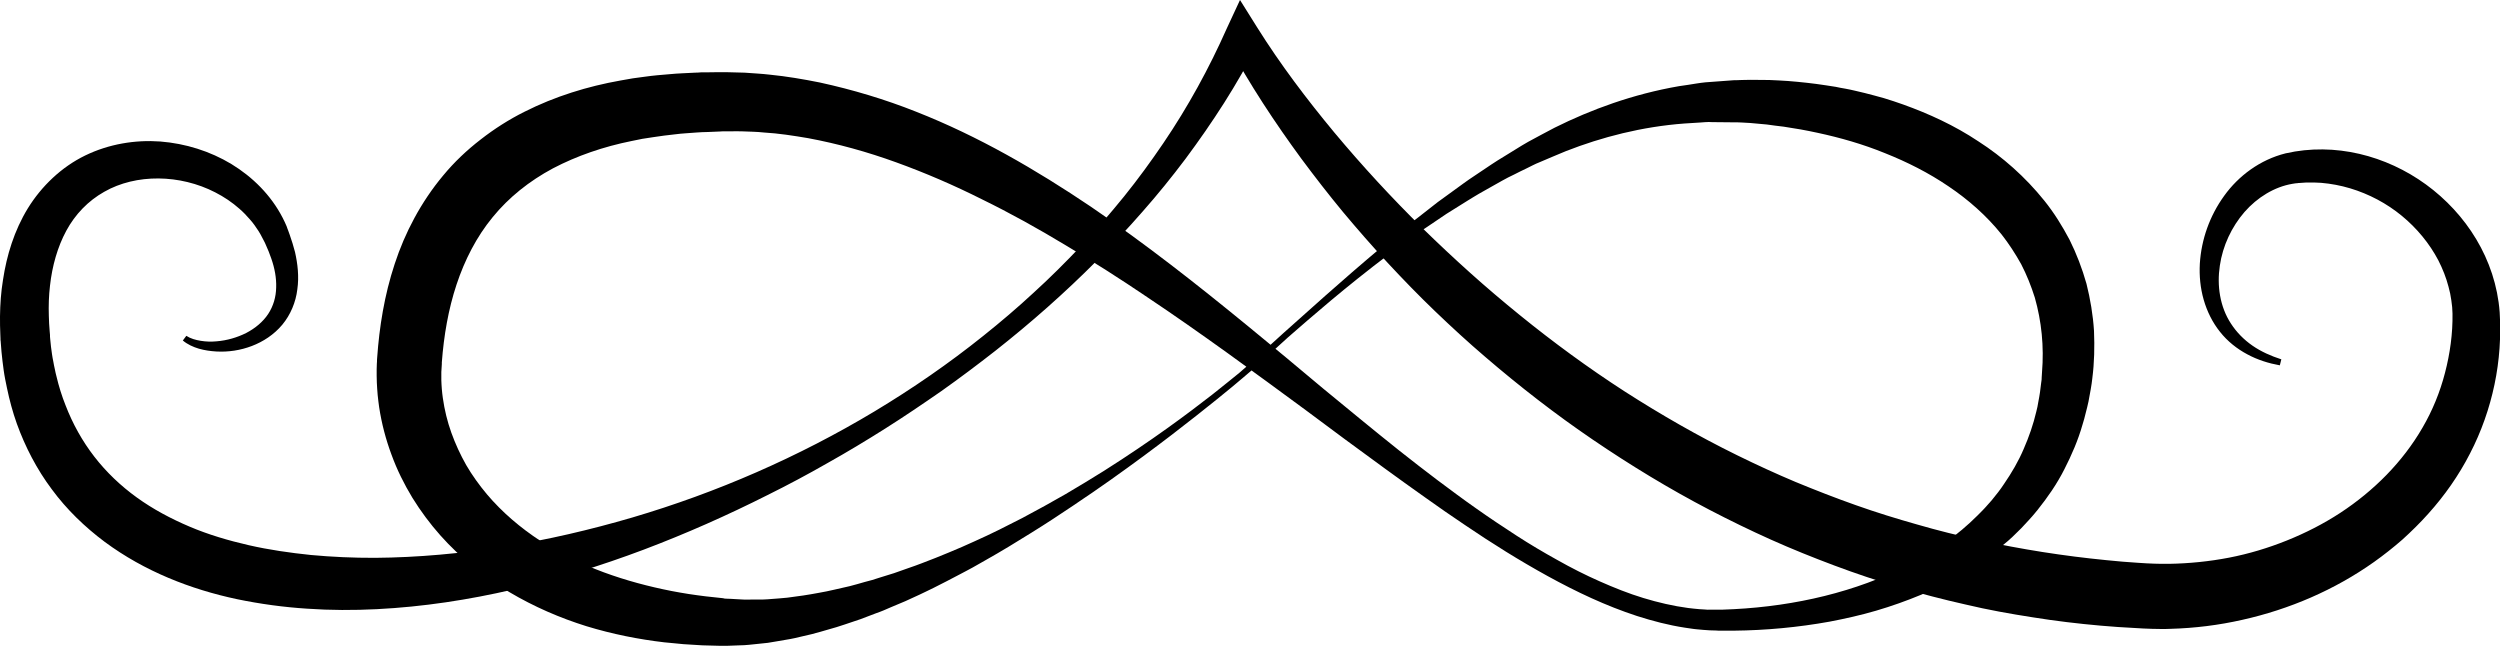 <svg width="1500" height="388" viewBox="0 0 1500 388" fill="none" xmlns="http://www.w3.org/2000/svg">
<g clip-path="url(#clip0_1459_12334)">
<path d="M111.8 201.5C114.4 203.2 117.4 204 120.5 204.5C123.6 205 126.7 205.1 129.9 204.8C136.2 204.3 142.3 202.5 147.7 199.8C153.1 197 157.8 193.1 160.9 188.4C164 183.7 165.6 178.2 165.7 172.5C165.9 166.8 164.8 160.9 162.8 155.2C161.8 152.3 160.7 149.5 159.4 146.7C159.1 146 158.8 145.3 158.4 144.6L157.4 142.7C156.6 141.2 155.8 139.6 155.1 138.6C153.6 136.3 151.9 133.8 149.9 131.6C148 129.4 146 127.3 143.7 125.3C139.3 121.4 134.4 118.1 129.1 115.4C108.1 104.6 81.7 104.1 62.5 115.1C52.9 120.5 45.1 128.6 39.8 138.4C34.5 148.2 31.3 159.6 30 171.4C29.3 177.3 29.1 183.4 29.3 189.5C29.4 192.6 29.5 195.6 29.8 198.7L30 201V201.6C30 201.2 30 201.7 30 201.7V202L30.1 203.2C30.3 204.8 30.4 206.6 30.6 208.1L31.2 212.5C31.4 214 31.7 215.5 32 217C32.2 218.5 32.6 220 32.9 221.5C33.2 223 33.5 224.5 33.9 225.9C35.3 231.8 37.1 237.6 39.3 243.1C43.6 254.3 49.4 264.7 56.6 274C63.8 283.3 72.4 291.5 82.1 298.5C91.8 305.5 102.5 311.2 113.8 316C125.1 320.8 137 324.3 149.2 327.1C161.4 329.9 174 331.7 186.6 333C192.9 333.6 199.3 334 205.7 334.3C212.1 334.6 218.5 334.7 225 334.7C250.8 334.5 276.8 332.1 302.6 328C328.5 323.9 354.1 317.9 379.4 310.5C430 295.6 479.1 274.2 524.6 246.9C547.4 233.2 569.3 218.1 590 201.5C600.4 193.2 610.5 184.6 620.2 175.6C630 166.7 639.4 157.3 648.5 147.7C657.6 138.1 666.2 128 674.5 117.8C682.8 107.5 690.6 96.8 698 85.9C712.8 64.1 725.5 40.9 736.1 17L744 0L754.4 16.6C768.2 38.6 784 59.5 800.6 79.5C817.3 99.5 835 118.7 853.6 137C862.9 146.1 872.4 155 882.1 163.7C891.8 172.4 901.7 180.8 911.8 189C932 205.4 952.9 220.7 974.7 234.8C996.5 248.8 1019 261.7 1042.2 273.1C1053.8 278.8 1065.5 284.2 1077.4 289.2C1089.3 294.1 1101.3 298.8 1113.5 303.1C1125.6 307.4 1137.9 311.2 1150.3 314.7C1162.7 318.3 1175.2 321.4 1187.7 324.1C1212.8 329.6 1238.3 333.6 1263.9 336.1L1273.5 337L1283.1 337.7L1287.9 338L1292.6 338.2L1296.9 338.3H1301.4C1313.4 338.1 1325.5 336.9 1337.4 334.6C1349.3 332.3 1360.9 328.8 1372.1 324.3C1383.3 319.8 1394.1 314.3 1404.2 307.7C1424.3 294.5 1441.6 277.2 1453.5 256.6C1459.5 246.3 1464 235.3 1467 223.7C1470 212.2 1471.7 200.1 1471.5 188.1L1471.3 184.3L1470.8 180.2L1470.1 176.1L1469.1 172C1467.7 166.6 1465.6 161.3 1463 156.2C1457.7 146.1 1450.1 136.9 1441.1 129.5C1432 122 1421.4 116.4 1410.1 113C1404.4 111.3 1398.6 110.2 1392.7 109.7L1388.3 109.5H1383.9L1379.5 109.8C1379.5 109.8 1379.1 109.8 1379.4 109.8H1379.1L1378.5 109.9L1377.3 110C1376.5 110.1 1376 110.2 1375.4 110.3C1364.7 112.1 1354.4 118.4 1346.7 127.2C1339 136.1 1333.6 147.5 1331.9 159.4C1330.1 171.3 1331.9 184 1338.6 194.2C1341.9 199.3 1346.3 203.8 1351.5 207.4C1356.7 211 1362.6 213.6 1368.8 215.6L1367.9 219.2C1361.2 218 1354.5 215.9 1348.4 212.6C1342.2 209.3 1336.5 204.8 1332 199.1C1327.5 193.5 1324.2 186.8 1322.2 179.8C1320.2 172.8 1319.5 165.5 1319.9 158.2C1320.8 143.7 1325.8 129.5 1334.5 117.5C1343.1 105.5 1356.1 95.8 1371.4 92C1400.9 85.3 1431.7 93.3 1455.6 110.7C1479.5 128.1 1497.4 155.4 1499.8 187.3C1500.7 201.8 1499.7 216.4 1496.7 230.7C1493.7 245 1488.8 259 1482 272.1C1475.3 285.2 1466.8 297.3 1457 308.2C1452.1 313.7 1446.9 318.8 1441.5 323.7C1436 328.5 1430.3 333 1424.4 337.2C1400.7 354 1373.6 365.6 1345.4 371.9C1331.3 375.1 1316.8 376.9 1302.3 377.3C1300.5 377.4 1298.7 377.4 1296.9 377.4L1291.2 377.3L1286 377.1L1280.9 376.8L1270.7 376.2L1260.5 375.4C1246.9 374.2 1233.3 372.6 1219.7 370.4C1206.2 368.3 1192.7 365.9 1179.3 362.7C1152.6 356.7 1126.2 348.9 1100.6 339.3C1087.8 334.5 1075.1 329.4 1062.6 323.8C1050.1 318.2 1037.8 312.2 1025.7 305.9C1001.5 293.3 978.2 279.1 955.7 263.8C933.2 248.5 911.7 231.8 891.1 214.1C880.8 205.3 870.8 196.1 861 186.7C851.2 177.3 841.8 167.6 832.6 157.7C823.4 147.8 814.5 137.6 805.8 127.2C797.2 116.8 788.9 106.1 780.8 95.2C764.8 73.4 749.9 50.8 736.9 26.8L754.9 26.1C748.6 38.3 741.8 50.2 734.5 61.7C727.2 73.2 719.4 84.4 711.3 95.3C703.1 106.2 694.6 116.7 685.6 126.9C676.7 137.1 667.4 147 657.9 156.6C638.8 175.8 618.5 193.7 597.3 210.4C586.7 218.7 575.9 226.8 564.9 234.6C553.8 242.3 542.6 249.9 531.2 257.1C519.8 264.3 508.2 271.3 496.4 277.9C484.7 284.6 472.7 291 460.6 297C436.4 309.2 411.6 320.2 386.2 329.8C360.7 339.4 334.6 347.5 307.9 353.7C281.2 359.9 253.9 364.1 226.1 365.5C212.2 366.2 198.3 366.2 184.2 365.2C170.2 364.3 156.2 362.4 142.2 359.5C114.4 353.6 86.7 342.8 62.8 325.1C50.9 316.2 40 305.7 31.1 293.6C22.1 281.6 15.1 268.1 10.1 254.2C7.6 247.2 5.7 240.1 4.2 232.9C3.8 231.1 3.5 229.3 3.1 227.5C2.8 225.7 2.4 223.9 2.2 222.1C2 220.3 1.7 218.5 1.5 216.7L0.9 211.1C0.7 209.3 0.6 207.7 0.5 206L0.4 204.7L0.3 204V203.3L0.2 200.6C0 197.1 0 193.5 0 189.8C0.1 182.5 0.6 175.2 1.8 167.9C4 153.3 8.5 138.4 16.7 125C24.9 111.7 36.9 100.2 51.1 93.3C65.3 86.4 81.1 83.8 96.2 84.9C111.3 86.1 126 90.7 138.8 98.4C151.6 106.2 162.6 117.1 169.6 130.7C170.6 132.6 171.2 134 171.9 135.6C172.1 136.1 172 135.9 172.1 136.1L172.2 136.4L172.4 137L172.9 138.3C173.2 139.1 173.5 140 173.8 140.8C175 144.2 176.1 147.7 177 151.2C178.6 158.3 179.5 165.9 178.4 173.6C177.5 181.3 174.3 188.9 169.4 194.8C164.4 200.8 157.9 205 151.1 207.6C144.3 210.2 137 211.3 129.9 210.9C126.3 210.7 122.8 210.2 119.3 209.2C115.9 208.2 112.4 206.6 109.7 204.3L111.8 201.5Z" fill="black"/>
<path d="M749.2 218.8C749.5 218.6 756.7 212 770 199.9C783.8 187.7 803.6 169.5 830 147.4C833.3 144.7 836.7 141.9 840.2 139C842 137.6 843.7 136.1 845.5 134.6C847.3 133.2 849.2 131.7 851.1 130.3C854.9 127.4 858.7 124.4 862.6 121.3C866.6 118.4 870.8 115.4 875 112.3C877.1 110.8 879.2 109.2 881.4 107.7C883.6 106.2 885.9 104.7 888.1 103.2C892.6 100.2 897.2 97 902.1 94.1C904.5 92.6 907 91.1 909.4 89.6C911.9 88.1 914.3 86.5 916.9 85.1C922.1 82.3 927.4 79.4 932.8 76.6C954.7 65.7 979.7 56.5 1007.4 51.7C1010.9 51.2 1014.4 50.7 1017.9 50.1C1019.7 49.9 1021.4 49.5 1023.2 49.4C1025 49.3 1026.8 49.1 1028.6 49C1032.2 48.7 1035.8 48.5 1039.4 48.2L1040.8 48.1H1041.5C1041.5 48.1 1042.2 48.1 1042.4 48.1L1045 48C1046.7 48 1048.5 47.9 1050.3 47.9C1053.9 47.9 1057.8 48 1061.6 48C1065.3 48.2 1069.1 48.3 1072.8 48.6C1080.3 49.2 1087.9 50 1095.6 51.2C1097.5 51.5 1099.4 51.8 1101.4 52.1C1103.3 52.5 1105.2 52.9 1107.2 53.2C1111.1 53.9 1114.9 54.9 1118.8 55.8C1122.7 56.7 1126.5 57.9 1130.4 58.9C1134.2 60.1 1138.1 61.3 1141.9 62.7C1157.2 68.2 1172.6 75.2 1187 84.8C1201.5 94.1 1215.1 106.1 1226.6 120.4C1232.4 127.6 1237.3 135.5 1241.7 143.8C1245.9 152.2 1249.3 161.1 1251.9 170.3C1254.2 179.5 1255.8 189 1256.4 198.5C1256.8 208 1256.6 217.6 1255.4 226.9C1255 230.9 1254 236.1 1253.1 240.9C1252.6 243.3 1252 245.6 1251.4 247.9C1250.8 250.2 1250.3 252.5 1249.5 254.8C1246.9 264 1243 273 1238.6 281.6C1234.2 290.3 1228.6 298.4 1222.5 306C1219.5 309.8 1216.1 313.4 1212.8 316.9L1207.6 322C1205.9 323.7 1204 325.2 1202.1 326.8C1194.7 333.1 1186.8 338.8 1178.5 343.7C1170.2 348.6 1161.6 353 1152.8 356.8C1143.9 360.5 1134.9 363.7 1125.7 366.4C1116.5 369.1 1107.1 371.2 1097.7 373C1078.8 376.4 1059.6 378.2 1040.4 378.4H1033.2H1032.1H1031.2L1029.4 378.3L1025.8 378.2C1023.4 378.1 1020.8 377.8 1018.3 377.6C1015.7 377.4 1013.4 376.9 1010.9 376.6C1001.1 375.1 991.6 372.6 982.2 369.6C963.5 363.5 945.8 355.1 928.7 345.7C911.6 336.3 895 325.9 878.8 314.9C870.7 309.5 862.7 303.9 854.7 298.2C846.7 292.6 838.8 286.8 830.9 281.1C815 269.6 799.3 257.9 783.6 246.2C767.8 234.6 752.1 223 736.2 211.6C720.3 200.2 704.4 189 688.2 178.2C672.1 167.3 655.8 156.9 639.3 147.1C622.9 137.2 606.2 127.9 589.2 119.6C572.3 111.1 555.1 103.7 537.7 97.4C520.3 91.1 502.6 86.2 484.9 82.9C476 81.4 467.2 80 458.3 79.5C453.9 79 449.4 79 445 78.8C442.8 78.7 440.6 78.8 438.4 78.8H435.1C435 78.8 434.2 78.8 434.6 78.8H433.7L431.9 78.9L424.8 79.2L421.3 79.3C420.1 79.3 419.1 79.5 418 79.5C413.6 79.9 409.4 80 405 80.6C400.6 81.1 396.2 81.6 391.9 82.3L385.4 83.3L379 84.6C362.1 88 346.1 93.5 331.8 101C317.6 108.6 305.3 118.4 295.6 130.3C285.9 142.1 278.8 156 273.9 170.8C269 185.6 266.3 201.4 265.1 217.4C265.1 218.2 265.1 217.2 265.1 217.6V218.4L265 220L264.8 223.2C264.8 223.8 264.8 224.2 264.8 224.6V225.8V228.2C264.8 229.8 265 231.7 265.1 233.5C265.2 235.3 265.5 237.1 265.7 238.8C266.7 245.9 268.4 252.9 270.8 259.6C273.2 266.3 276.2 272.8 279.7 279C283.3 285.2 287.5 291 292.1 296.5C301.3 307.4 312.3 316.7 324.2 324.5C336.2 332.2 349 338.5 362.3 343.4C375.6 348.3 389.2 351.9 402.9 354.6C406.3 355.2 409.7 355.9 413.2 356.4C416.6 356.9 420 357.4 423.4 357.8C426.8 358.2 430.2 358.5 433.6 358.9L434.2 359C434.2 359 435.1 359.1 434.3 359.1L435.6 359.2L438.3 359.3C440.1 359.4 441.8 359.5 443.6 359.6C447.3 359.9 450.2 359.7 453.3 359.7C454.9 359.7 456.4 359.7 458 359.7C459.6 359.7 461.2 359.5 462.8 359.4C466 359.1 469.2 359 472.4 358.6C475.6 358.2 478.8 357.7 481.9 357.3C485.1 356.9 488.2 356.2 491.3 355.7C494.4 355.1 497.5 354.6 500.6 353.8C503.7 353.1 506.7 352.4 509.8 351.7C512.8 350.9 515.8 350.1 518.8 349.2C520.3 348.8 521.8 348.4 523.3 348C524.8 347.5 526.2 347.1 527.7 346.6C530.6 345.7 533.5 344.8 536.4 343.9C539.3 342.9 542.1 341.9 544.9 340.9C547.7 339.9 550.5 339 553.2 337.9C558.7 335.8 564.1 333.7 569.3 331.5C571.9 330.4 574.5 329.3 577.1 328.2C579.7 327 582.2 325.9 584.7 324.8C594.8 320.3 604.3 315.5 613.4 310.8C622.5 306 631.1 301.2 639.3 296.5C643.3 294.1 647.3 291.7 651.2 289.4C655 287 658.8 284.7 662.4 282.5C691.3 264.2 712.8 248.1 727.3 236.8C734.5 231.1 739.9 226.7 743.6 223.7C747.4 220.4 749.2 218.8 749.2 218.8ZM751.7 221.6C751.7 221.6 749.8 223.2 746.2 226.3C742.6 229.4 737.2 233.9 730 239.7C715.7 251.2 694.5 268 666.4 287.9C662.9 290.4 659.3 292.9 655.5 295.5C651.7 298 647.9 300.7 644 303.3C636.1 308.6 627.8 314.1 618.9 319.6C610.1 325.1 600.8 330.8 591 336.3C588.5 337.7 586.1 339.1 583.6 340.5C581.1 341.9 578.5 343.2 575.9 344.6C570.8 347.4 565.4 350 560 352.8C557.3 354.2 554.5 355.4 551.7 356.8C548.9 358.1 546.1 359.4 543.2 360.7C540.3 361.9 537.4 363.2 534.4 364.4C532.9 365 531.4 365.7 530 366.3C528.5 366.9 527 367.5 525.5 368C522.4 369.2 519.4 370.3 516.3 371.5C513.1 372.6 510 373.6 506.8 374.7C503.6 375.8 500.3 376.8 497 377.7C493.7 378.6 490.4 379.7 487 380.5C483.6 381.3 480.1 382.1 476.7 382.9C473.2 383.7 469.6 384.1 466.1 384.8C464.3 385.1 462.5 385.4 460.7 385.7C458.8 385.9 456.9 386.1 455 386.3C451.2 386.7 447.1 387.2 443.8 387.2C442 387.3 440.3 387.3 438.5 387.4L435.8 387.5H434.5H432.6C428.9 387.4 425.2 387.3 421.4 387.2C417.6 387 413.9 386.7 410.1 386.5C406.3 386.2 402.5 385.7 398.6 385.4C383.2 383.6 367.5 380.5 351.8 375.7C336.1 370.8 320.5 364.1 305.5 355.2C290.6 346.2 276.4 334.9 264.1 321.1C258 314.2 252.4 306.7 247.4 298.6C242.5 290.5 238.2 281.9 234.9 272.8C231.5 263.7 229 254.2 227.5 244.4C227.2 241.9 226.8 239.5 226.6 237C226.4 234.5 226.2 232.1 226.1 229.5L226 225.5V223.5C226 222.8 226 222.1 226 221.6L226.1 218.4L226.2 216.8V216L226.3 214.6C227.6 196.2 230.6 177.2 236.8 158.4C242.9 139.7 252.6 121.2 265.9 105.3C272.5 97.3 280.1 90.1 288.4 83.7C296.6 77.3 305.4 71.7 314.6 67.1C333 57.8 352.6 51.8 372.3 48.3L379.7 47L387.1 46C392 45.3 397 44.9 401.9 44.5C406.8 44 412 43.9 417 43.6C418.2 43.6 419.6 43.5 420.8 43.4H424.3L431.4 43.3H433.2H434.1C435.1 43.3 434.9 43.3 435.4 43.3L439.2 43.4C441.7 43.5 444.3 43.5 446.8 43.6C451.8 44 456.9 44.2 461.9 44.8C472 45.8 481.9 47.5 491.9 49.5C511.6 53.8 531 59.6 549.6 67C587 81.7 621.7 101.9 654.5 124C687.3 146.3 718.4 170.8 748.8 195.7C764 208.1 779.1 220.7 794.1 233.3C809.2 245.7 824.3 258.2 839.5 270.3C847.1 276.3 854.8 282.3 862.5 288.1C870.3 293.9 878 299.7 885.9 305.2C893.8 310.8 901.8 316.1 909.8 321.3C917.8 326.5 926.1 331.4 934.4 336C942.7 340.7 951.2 345 959.8 348.8C968.4 352.6 977.1 356.1 986 358.8C994.9 361.5 1003.9 363.6 1012.9 364.8C1015.1 365 1017.5 365.4 1019.6 365.5L1022.9 365.7C1024 365.8 1025.1 365.9 1026.3 365.8H1029.9H1031.7H1032.6C1032.5 365.8 1033.1 365.8 1033.3 365.8L1040.3 365.5C1077.3 363.6 1113.6 355.1 1144.9 339.1C1152.7 335 1160.1 330.6 1167.1 325.6C1174.1 320.7 1180.6 315.2 1186.5 309.3C1187.9 307.8 1189.5 306.4 1190.9 304.8L1195 300.2C1197.6 297 1200.2 293.8 1202.4 290.4C1207 283.7 1211.1 276.7 1214.2 269.4C1217.4 262.1 1220 254.6 1221.8 246.9C1222.3 245 1222.7 243.1 1223 241.1C1223.3 239.2 1223.8 237.2 1224 235.3L1224.7 229.7L1224.9 228.3C1225 227.8 1225 227.2 1225 226.7L1225.2 223.5C1226.5 207.8 1224.9 192.7 1220.9 178.6C1218.7 171.6 1216 164.9 1212.7 158.5C1209.2 152.2 1205.3 146.2 1200.9 140.6C1191.9 129.4 1181 119.8 1169.1 111.8C1157.2 103.7 1144.3 97.2 1131 91.9C1117.8 86.5 1104.1 82.6 1090.6 79.7C1083.8 78.2 1077 77 1070.2 76C1066.8 75.6 1063.4 75.2 1060.1 74.7C1056.8 74.4 1053.6 74.1 1050.2 73.8C1048.4 73.7 1046.7 73.6 1044.9 73.5L1042.3 73.4H1040C1036.7 73.4 1033.4 73.3 1030.1 73.3C1028.5 73.3 1026.8 73.3 1025.2 73.2C1023.6 73.2 1022 73.4 1020.3 73.5C1017.1 73.7 1013.9 73.9 1010.7 74.1C985.2 76 961.2 82.2 939.5 90.7C934.1 92.9 928.8 95.2 923.6 97.4C921 98.4 918.5 99.8 916 101C913.5 102.2 911 103.4 908.5 104.7C903.5 107 898.9 109.8 894.2 112.4C891.9 113.7 889.6 115 887.3 116.3C885 117.6 882.9 119 880.7 120.3C876.4 123 872.1 125.7 867.9 128.3C863.8 131.1 859.8 133.7 855.9 136.4C854 137.7 852 139 850.1 140.3C848.2 141.7 846.4 143 844.6 144.3C841 147 837.4 149.5 834 152.1C806.7 172.7 786.5 190.5 772.7 202.5L751.7 221.6Z" fill="black"/>
</g>
<defs>
<clipPath id="clip0_1459_12334">
<rect width="1500" height="387.5" fill="white"/>
</clipPath>
</defs>
</svg>
